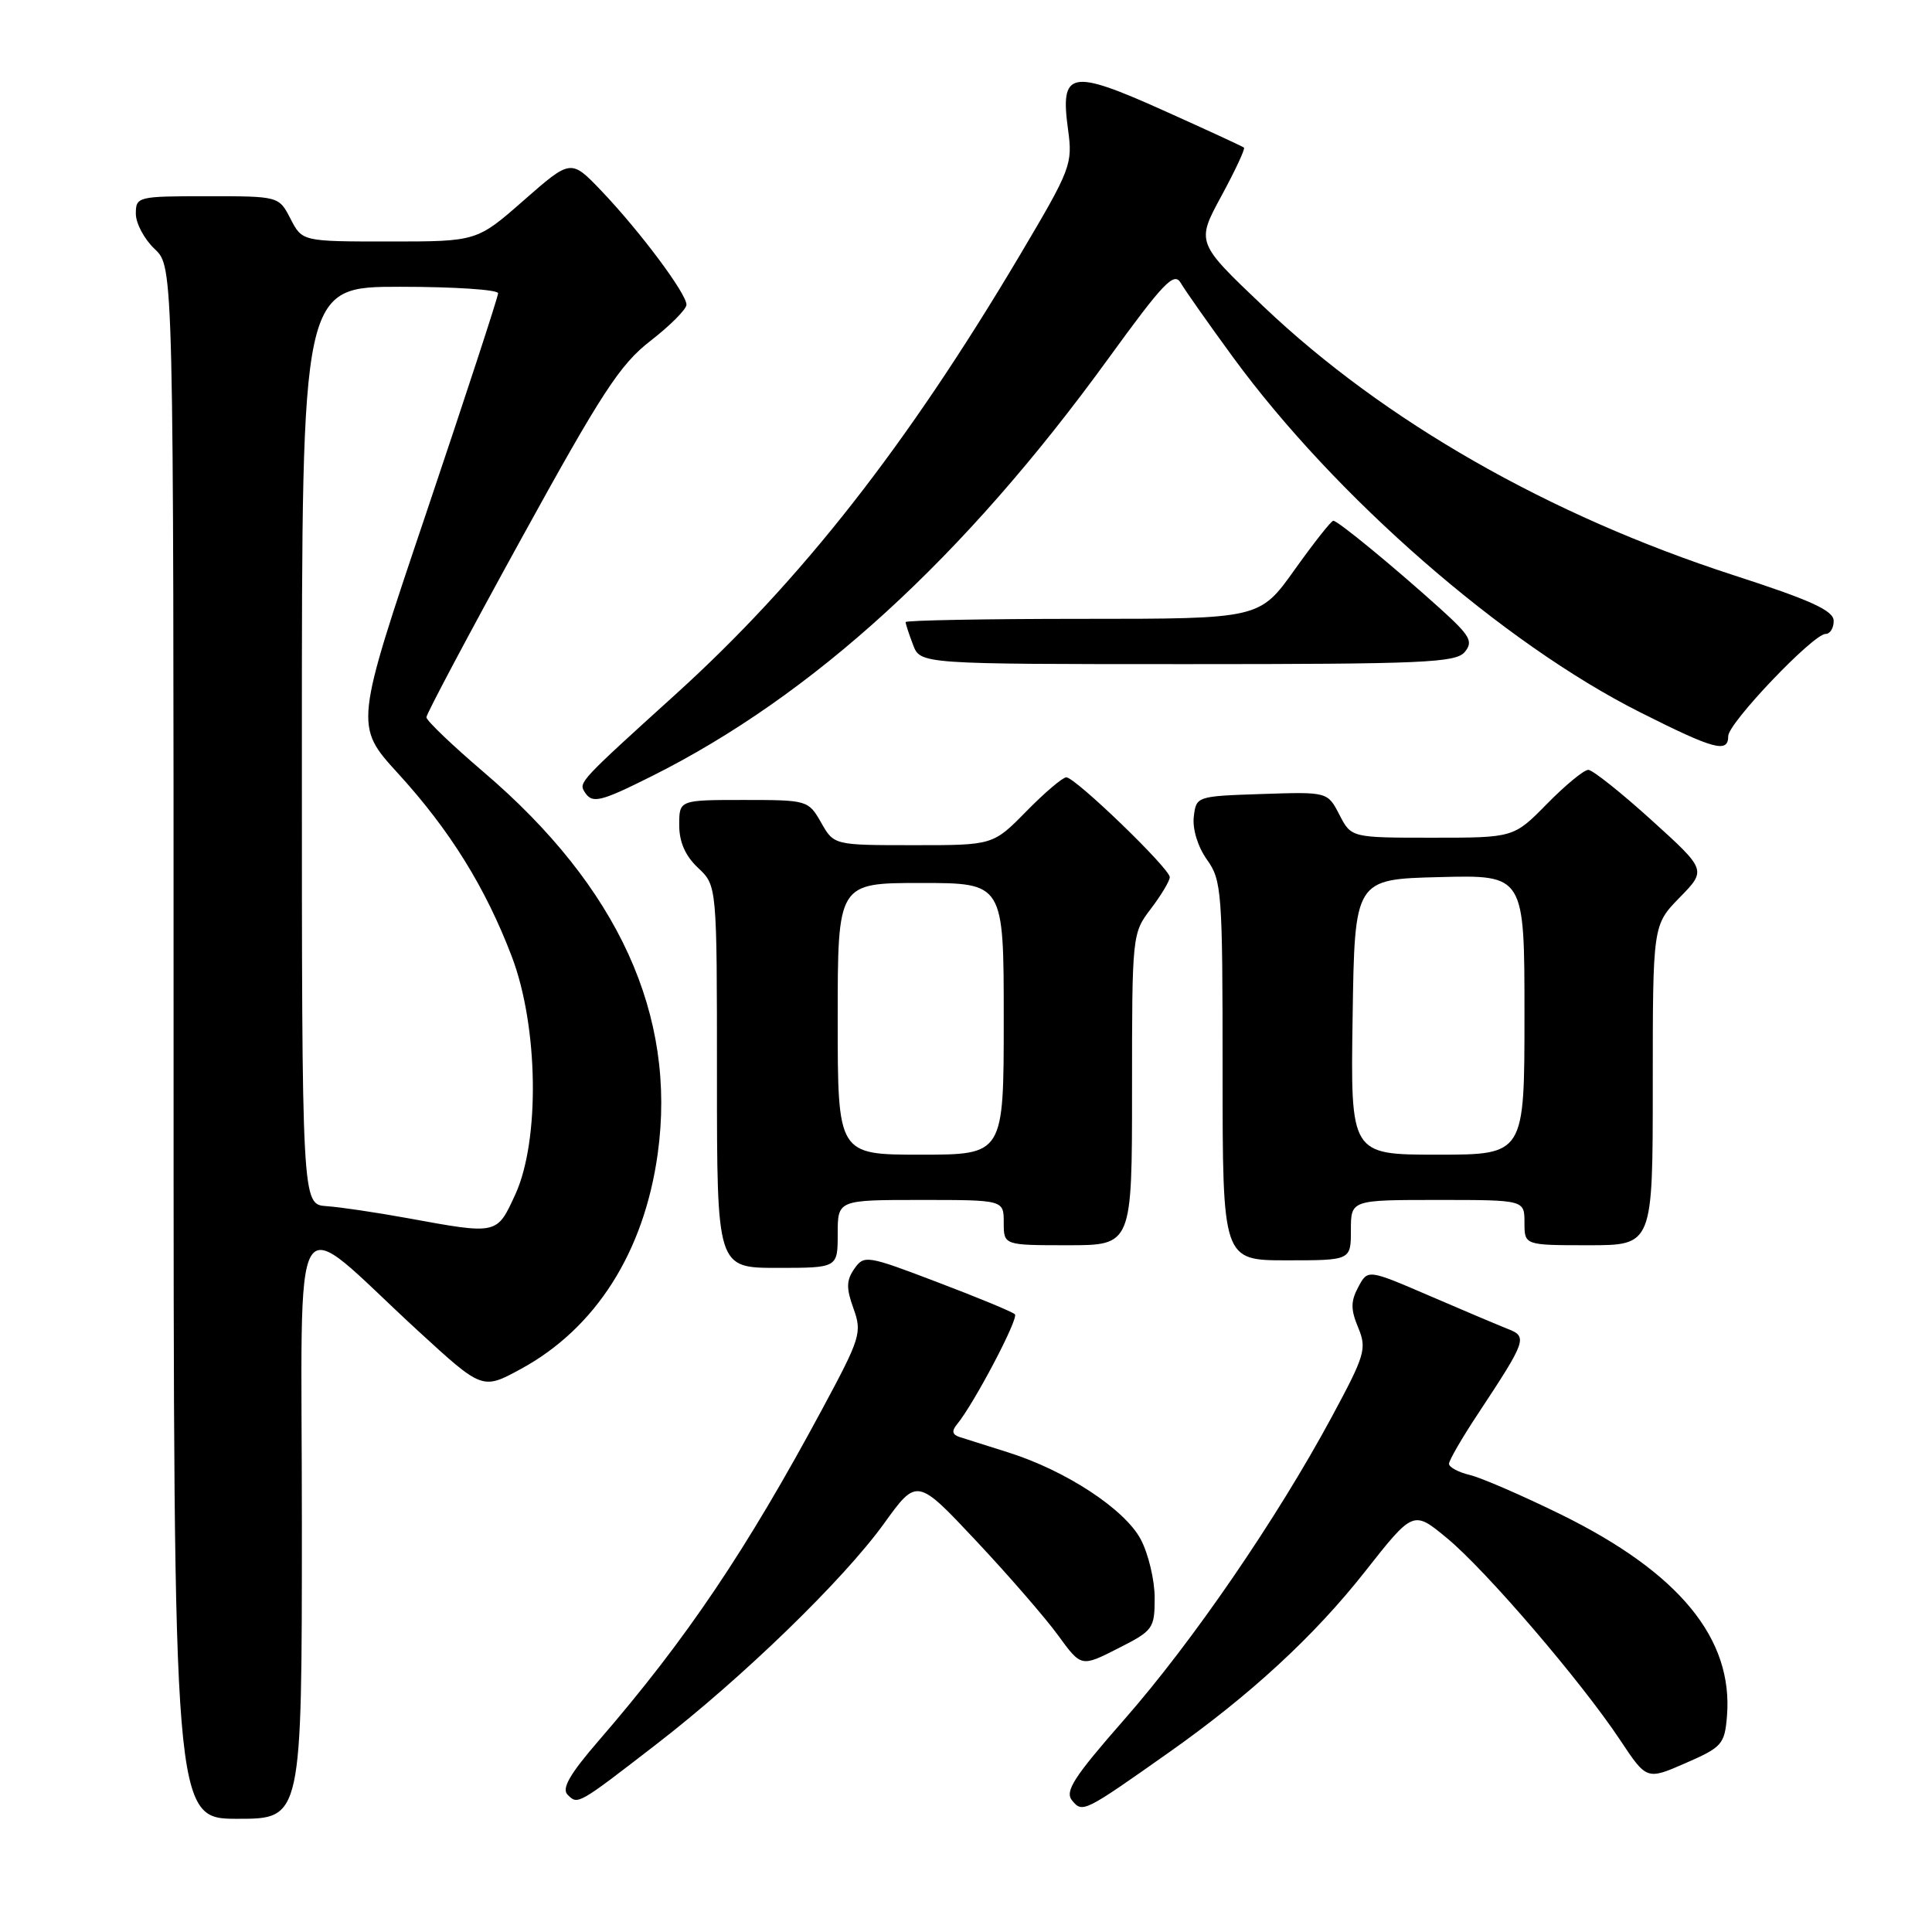 <?xml version="1.0" encoding="UTF-8" standalone="no"?>
<!DOCTYPE svg PUBLIC "-//W3C//DTD SVG 1.1//EN" "http://www.w3.org/Graphics/SVG/1.1/DTD/svg11.dtd" >
<svg xmlns="http://www.w3.org/2000/svg" xmlns:xlink="http://www.w3.org/1999/xlink" version="1.1" viewBox="0 0 256 256">
 <g >
 <path fill="currentColor"
d=" M 40.00 201.90 C 40.00 157.30 38.10 160.45 55.39 176.34 C 63.92 184.17 63.92 184.17 69.01 181.40 C 78.94 176.00 85.34 165.92 87.15 152.88 C 89.69 134.54 81.94 117.54 64.09 102.31 C 59.92 98.75 56.50 95.48 56.50 95.04 C 56.50 94.61 62.12 84.02 69.00 71.52 C 79.75 51.98 82.16 48.28 86.21 45.15 C 88.80 43.14 90.93 41.00 90.96 40.39 C 91.01 38.96 84.82 30.67 79.68 25.28 C 75.65 21.07 75.65 21.07 69.42 26.53 C 63.19 32.00 63.19 32.00 51.62 32.00 C 40.05 32.00 40.05 32.00 38.50 29.00 C 36.95 26.00 36.95 26.00 27.47 26.00 C 18.22 26.00 18.00 26.06 18.00 28.33 C 18.00 29.60 19.13 31.71 20.50 33.00 C 23.00 35.35 23.00 35.35 23.00 138.17 C 23.00 241.00 23.00 241.00 31.50 241.00 C 40.00 241.00 40.00 241.00 40.00 201.90 Z  M 154.94 232.17 C 165.67 224.60 174.17 216.76 180.88 208.23 C 187.27 200.12 187.27 200.12 191.73 203.81 C 196.90 208.08 209.51 222.79 214.66 230.54 C 218.20 235.87 218.20 235.87 223.35 233.62 C 228.17 231.52 228.52 231.12 228.83 227.44 C 229.69 217.13 222.51 208.39 206.86 200.69 C 201.71 198.16 196.26 195.80 194.75 195.44 C 193.24 195.08 192.00 194.41 192.00 193.96 C 192.00 193.51 193.73 190.52 195.85 187.32 C 202.27 177.60 202.44 177.12 199.79 176.09 C 198.53 175.59 193.84 173.61 189.37 171.68 C 181.24 168.18 181.24 168.18 179.98 170.54 C 178.97 172.43 178.96 173.50 179.97 175.92 C 181.13 178.72 180.88 179.55 176.48 187.72 C 169.22 201.20 158.03 217.52 149.01 227.80 C 142.26 235.50 141.06 237.36 142.06 238.58 C 143.45 240.25 143.63 240.15 154.94 232.17 Z  M 87.00 231.10 C 98.35 222.34 111.73 209.36 117.12 201.90 C 121.50 195.82 121.50 195.82 129.33 204.16 C 133.64 208.75 138.53 214.39 140.21 216.70 C 143.27 220.90 143.27 220.90 148.13 218.43 C 152.80 216.07 153.00 215.80 153.00 211.72 C 153.00 209.38 152.17 205.90 151.16 203.98 C 149.04 199.98 141.24 194.86 133.59 192.45 C 130.79 191.57 127.89 190.65 127.14 190.41 C 126.18 190.10 126.08 189.61 126.80 188.74 C 129.04 186.04 135.02 174.68 134.48 174.15 C 134.17 173.83 129.55 171.92 124.22 169.90 C 114.86 166.33 114.50 166.28 113.21 168.11 C 112.14 169.65 112.11 170.67 113.09 173.38 C 114.24 176.57 114.03 177.27 109.00 186.62 C 98.89 205.42 90.94 217.22 79.37 230.60 C 75.50 235.07 74.39 236.99 75.21 237.81 C 76.57 239.17 76.52 239.20 87.00 231.10 Z  M 111.00 163.50 C 111.00 159.00 111.00 159.00 122.00 159.00 C 133.00 159.00 133.00 159.00 133.00 162.00 C 133.00 165.00 133.00 165.00 141.50 165.00 C 150.00 165.00 150.00 165.00 150.00 144.34 C 150.00 123.85 150.02 123.66 152.50 120.41 C 153.87 118.61 155.00 116.72 155.00 116.23 C 155.00 115.08 142.48 103.00 141.29 103.00 C 140.81 103.00 138.43 105.02 136.00 107.50 C 131.58 112.00 131.58 112.00 121.04 111.99 C 110.50 111.99 110.50 111.99 108.80 108.99 C 107.11 106.04 106.99 106.00 98.55 106.00 C 90.00 106.00 90.00 106.00 90.00 109.33 C 90.00 111.58 90.81 113.41 92.50 115.00 C 95.00 117.35 95.00 117.35 95.00 142.67 C 95.00 168.00 95.00 168.00 103.00 168.00 C 111.00 168.00 111.00 168.00 111.00 163.50 Z  M 179.00 163.00 C 179.00 159.00 179.00 159.00 190.50 159.00 C 202.00 159.00 202.00 159.00 202.00 162.00 C 202.00 165.00 202.00 165.00 210.50 165.00 C 219.00 165.00 219.00 165.00 219.00 143.79 C 219.00 122.58 219.00 122.58 222.56 118.93 C 226.13 115.28 226.13 115.28 218.81 108.65 C 214.79 105.01 211.03 102.02 210.46 102.01 C 209.89 102.00 207.43 104.03 205.00 106.50 C 200.58 111.00 200.58 111.00 189.82 111.00 C 179.05 111.00 179.05 111.00 177.48 107.96 C 175.91 104.92 175.91 104.92 167.20 105.21 C 158.53 105.50 158.50 105.51 158.18 108.25 C 158.00 109.87 158.72 112.21 159.93 113.91 C 161.89 116.65 162.00 118.14 162.00 141.90 C 162.00 167.00 162.00 167.00 170.50 167.00 C 179.00 167.00 179.00 167.00 179.00 163.00 Z  M 86.28 102.89 C 107.70 92.19 127.71 73.90 146.79 47.61 C 154.20 37.40 155.57 35.97 156.46 37.50 C 157.03 38.48 160.14 42.90 163.37 47.32 C 176.94 65.86 199.18 85.26 217.34 94.39 C 227.17 99.34 229.00 99.83 229.00 97.53 C 229.00 95.81 240.26 84.00 241.90 84.00 C 242.50 84.00 242.99 83.21 242.97 82.25 C 242.94 80.90 239.95 79.53 229.72 76.22 C 205.26 68.29 183.42 55.81 167.44 40.63 C 158.50 32.14 158.50 32.14 161.83 25.99 C 163.67 22.60 165.02 19.71 164.83 19.56 C 164.65 19.40 159.83 17.18 154.13 14.62 C 141.84 9.10 140.45 9.38 141.52 17.15 C 142.15 21.76 141.92 22.37 135.19 33.72 C 120.15 59.07 106.14 76.95 89.50 92.02 C 76.90 103.43 76.68 103.67 77.44 104.90 C 78.45 106.53 79.45 106.30 86.28 102.89 Z  M 194.09 86.39 C 195.24 85.00 194.81 84.24 190.83 80.64 C 184.62 75.04 177.27 69.00 176.67 69.00 C 176.40 69.00 174.09 71.92 171.54 75.50 C 166.90 82.00 166.90 82.00 143.45 82.00 C 130.55 82.00 120.00 82.20 120.00 82.43 C 120.00 82.67 120.44 84.02 120.98 85.43 C 121.95 88.00 121.95 88.00 157.35 88.00 C 188.63 88.00 192.91 87.81 194.09 86.39 Z  M 54.00 161.41 C 49.88 160.66 45.04 159.94 43.25 159.82 C 40.00 159.59 40.00 159.59 40.00 98.80 C 40.00 38.00 40.00 38.00 53.00 38.00 C 60.15 38.00 66.00 38.38 66.00 38.86 C 66.00 39.33 61.72 52.41 56.49 67.94 C 46.97 96.16 46.97 96.16 52.74 102.48 C 59.63 110.02 64.34 117.62 67.82 126.76 C 71.34 136.02 71.56 151.09 68.29 158.25 C 65.82 163.63 65.97 163.60 54.00 161.41 Z  M 111.00 135.00 C 111.00 117.00 111.00 117.00 122.00 117.00 C 133.00 117.00 133.00 117.00 133.00 135.00 C 133.00 153.00 133.00 153.00 122.00 153.00 C 111.00 153.00 111.00 153.00 111.00 135.00 Z  M 179.23 134.75 C 179.50 116.50 179.50 116.50 190.75 116.22 C 202.00 115.93 202.00 115.93 202.00 134.47 C 202.00 153.00 202.00 153.00 190.48 153.00 C 178.95 153.00 178.95 153.00 179.23 134.75 Z "/>
</g>
</svg>